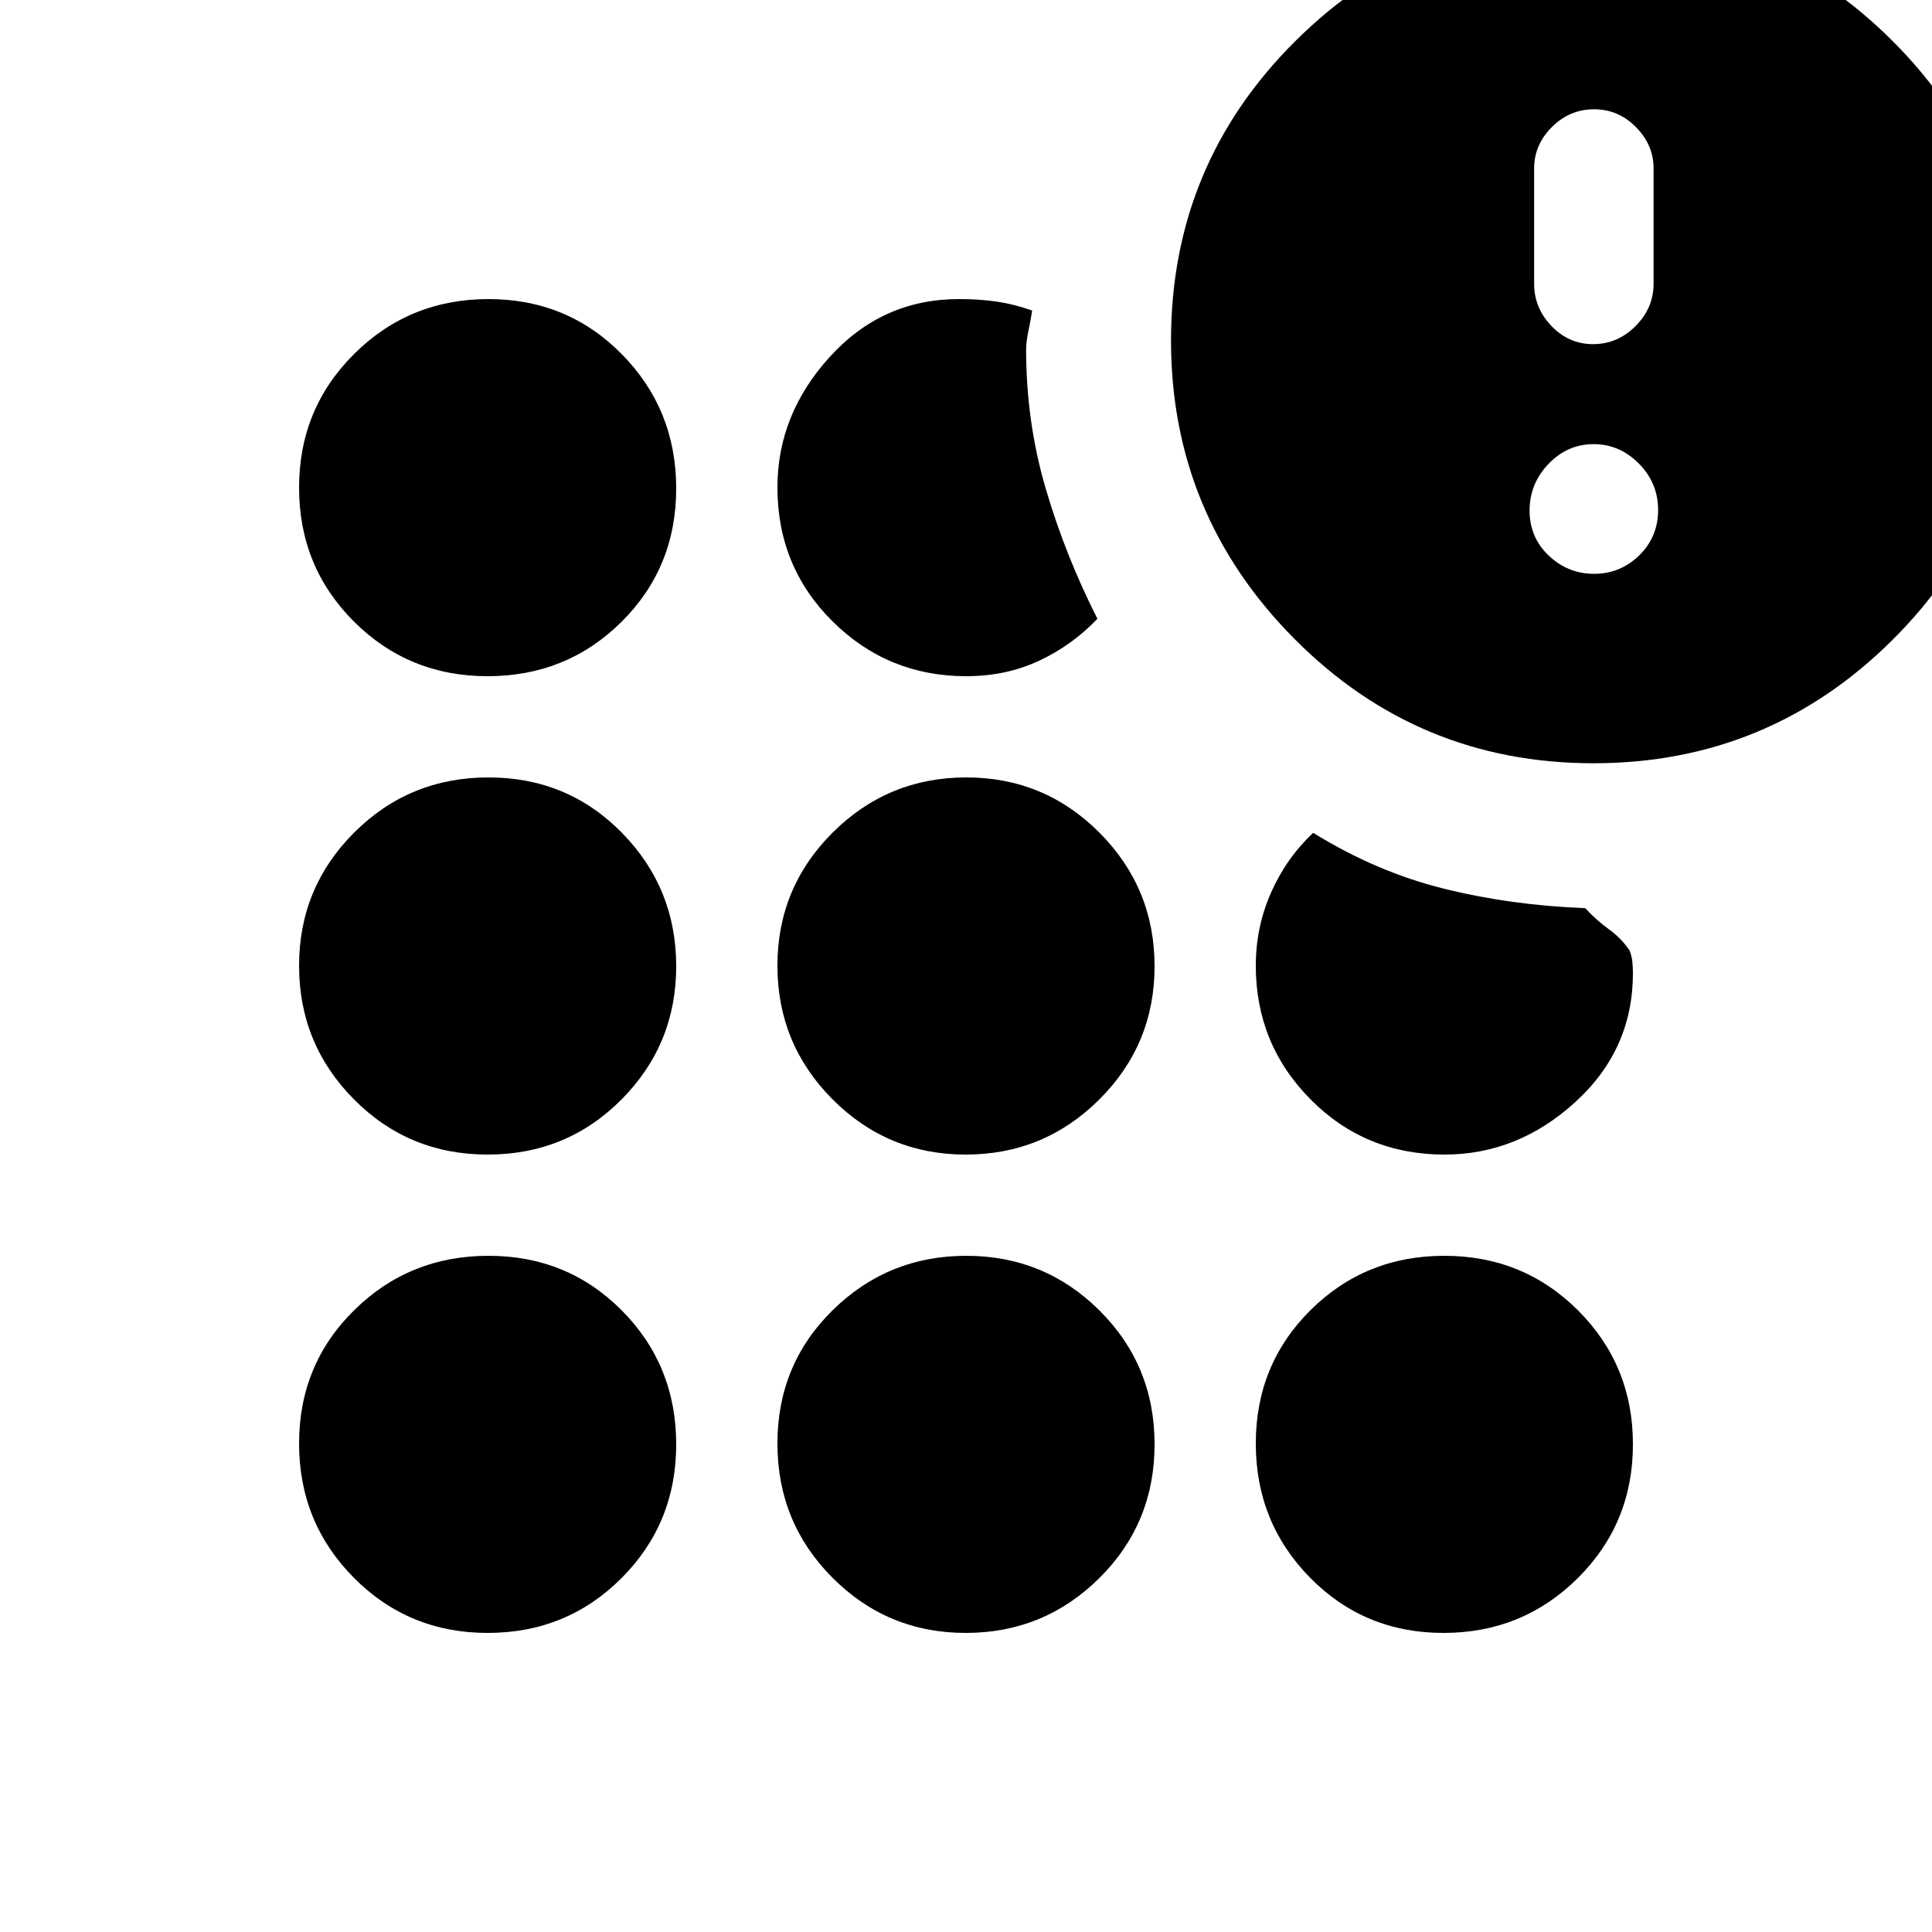 <svg xmlns="http://www.w3.org/2000/svg" height="20" viewBox="0 -960 960 960" width="20"><path d="M242.31-148.61q-39.28 0-66.49-27.42-27.21-27.42-27.21-66.71 0-39.28 27.42-66.27Q203.45-336 242.74-336q39.28 0 66.27 27.2Q336-281.59 336-242.31q0 39.28-27.2 66.49-27.21 27.21-66.49 27.21Zm0-237.69q-39.28 0-66.49-27.49-27.21-27.48-27.21-66.35 0-38.86 27.42-66.21 27.42-27.35 66.71-27.35 39.28 0 66.27 27.49Q336-518.73 336-479.86q0 38.86-27.2 66.21-27.21 27.35-66.49 27.35Zm0-237.7q-39.28 0-66.49-27.2-27.21-27.21-27.21-66.49 0-39.28 27.42-66.49 27.42-27.21 66.71-27.21 39.28 0 66.27 27.42Q336-756.55 336-717.26q0 39.28-27.2 66.27Q281.59-624 242.31-624Zm237.55 475.39q-38.86 0-66.21-27.42-27.35-27.42-27.35-66.71 0-39.28 27.49-66.27Q441.27-336 480.14-336q38.86 0 66.21 27.2 27.35 27.21 27.35 66.49 0 39.28-27.49 66.49-27.48 27.21-66.35 27.21Zm0-237.69q-38.86 0-66.21-27.49-27.35-27.48-27.35-66.35 0-38.86 27.49-66.21 27.48-27.35 66.35-27.35 38.86 0 66.21 27.49 27.35 27.48 27.35 66.35 0 38.86-27.49 66.21-27.48 27.35-66.35 27.35Zm.27-237.7q-38.94 0-66.38-27.18-27.45-27.17-27.45-66.61 0-36.34 26.09-64.97 26.09-28.63 64.04-28.63 10.4 0 19.01 1.28 8.6 1.28 17.43 4.41-.57 4-1.78 9.79-1.22 5.78-1.22 9.34 0 36.28 9.78 69.5 9.78 33.23 25.65 64.55-12.69 13.26-29.09 20.89-16.39 7.63-36.08 7.63Zm311.62 43.26q-87.1 0-148.49-61.75-61.39-61.75-61.39-148.3 0-87.38 61.75-148.77 61.75-61.4 148.3-61.4 87.38 0 148.78 61.62 61.39 61.62 61.39 148.72t-61.62 148.49q-61.62 61.39-148.72 61.39Zm-74.49 432.13q-39.28 0-66.27-27.42Q624-203.45 624-242.74q0-39.28 27.2-66.27Q678.41-336 717.69-336q39.28 0 66.49 27.2 27.21 27.21 27.21 66.49 0 39.28-27.42 66.49-27.42 27.21-66.71 27.21Zm.53-237.69q-39.44 0-66.61-27.45Q624-441.19 624-480.13q0-19.32 7.63-36.47 7.63-17.16 20.89-29.57 31.44 19.43 64.81 27.71 33.37 8.29 70.37 9.72 5.52 6 11.76 10.5t10.24 10.5q1.13 2.83 1.41 5.65.28 2.83.28 5.66 0 37.95-28.63 64.04-28.63 26.09-64.97 26.09Zm74.33-288.57q13 0 22.4-9.17 9.39-9.18 9.39-22.54 0-13.37-9.54-23.05-9.53-9.67-22.53-9.67-13.01 0-22.4 9.82-9.4 9.82-9.4 23.18 0 13.37 9.54 22.4t22.54 9.03ZM791.56-789q12.21 0 21.15-8.99 8.94-8.98 8.94-20.97v-57.41q0-11.58-8.73-20.45-8.73-8.88-20.84-8.88t-20.95 8.82q-8.83 8.82-8.83 20.58v57.34q0 11.99 8.64 20.97 8.63 8.99 20.62 8.99Z"/></svg>